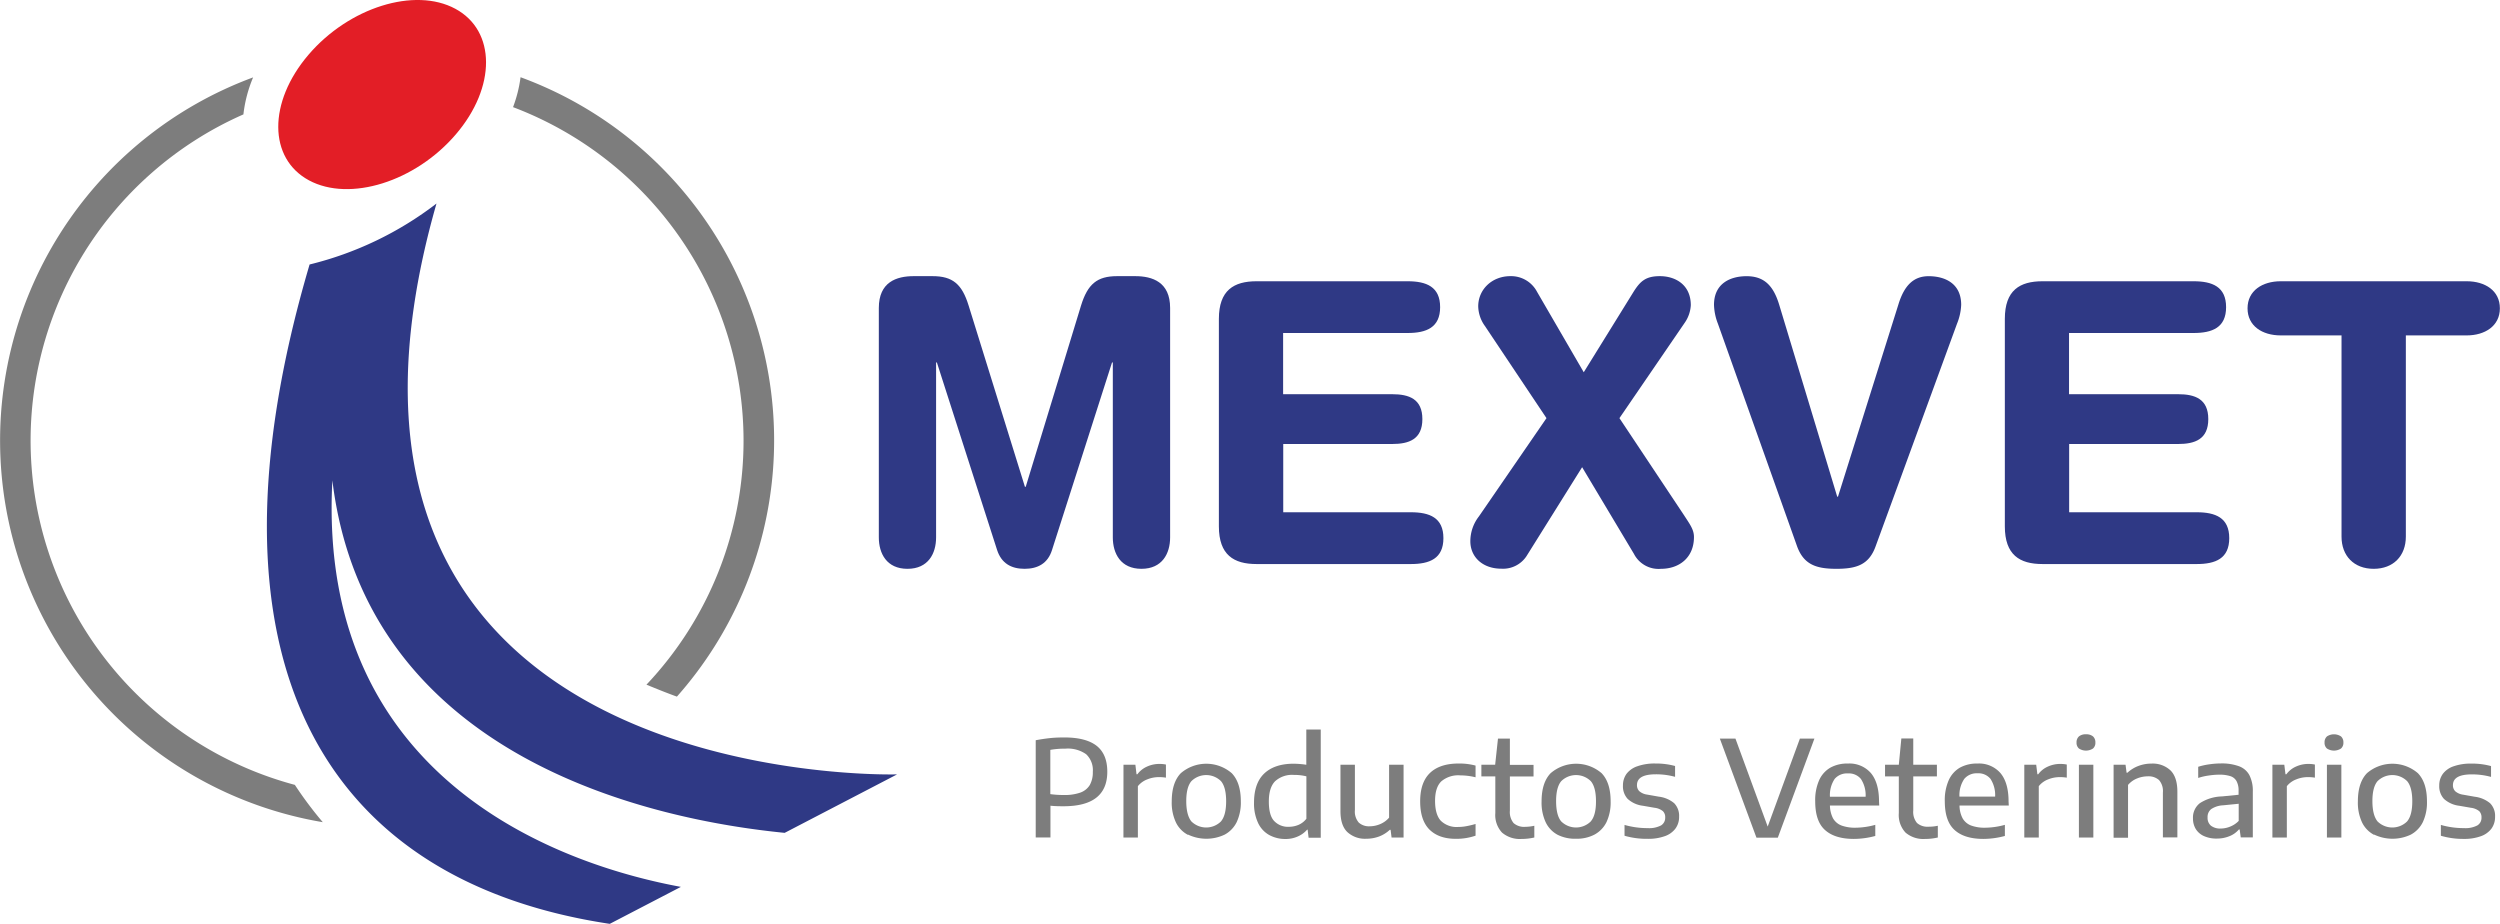 <svg xmlns="http://www.w3.org/2000/svg" viewBox="0 0 602.48 222.64"><defs><style>.cls-1{fill:#2f3985;}.cls-2{fill:#e31e26;}.cls-3{fill:#7d7d7d;}</style></defs><g id="Capa_2" data-name="Capa 2"><g id="Capa_1-2" data-name="Capa 1"><path class="cls-1" d="M211.79,74.21c0-6.24,4.25-7.66,8.41-7.66h4.54c4.82,0,7.09,1.89,8.69,7.09L247,117.32h.19l13.33-43.68c1.61-5.2,3.88-7.09,8.7-7.09h4.35c4.16,0,8.42,1.42,8.42,7.66v55.3c0,3.88-1.9,7.57-6.91,7.57s-6.9-3.69-6.9-7.57V87.35h-.19l-14.46,45.19c-1,3.21-3.4,4.54-6.62,4.54s-5.58-1.33-6.62-4.54L225.78,87.35h-.19v42.16c0,3.88-1.89,7.57-6.9,7.57s-6.9-3.69-6.9-7.57Z"/><path class="cls-1" d="M293.74,76.85c0-6.9,3.6-9.07,9.08-9.07h36.4c4.53,0,7.84,1.32,7.84,6.24s-3.31,6.23-7.84,6.23h-30V95h26.28c4.07,0,7.28,1.14,7.28,6s-3.21,6-7.28,6H309.25v16.45H340c4.54,0,7.85,1.32,7.85,6.24s-3.31,6.24-7.85,6.24H302.82c-5.48,0-9.08-2.18-9.08-9.08Z"/><path class="cls-1" d="M372.69,100.77,357.85,78.56a8.36,8.36,0,0,1-1.61-4.73c0-4.07,3.31-7.28,7.75-7.28a7.07,7.07,0,0,1,6.43,3.78l11.25,19.38,12-19.38c1.61-2.55,2.93-3.78,6.34-3.78,3.77,0,7.46,2.08,7.46,7a8.15,8.15,0,0,1-1.41,4.15l-15.79,23.07,15.41,23.16c1.6,2.46,2.55,3.69,2.55,5.49,0,5-3.59,7.66-7.94,7.66a6.66,6.66,0,0,1-6.52-3.6l-12.49-20.89-13.42,21.46a6.77,6.77,0,0,1-6.05,3c-4.54,0-7.47-2.84-7.47-6.62a9.78,9.78,0,0,1,2.08-6Z"/><path class="cls-1" d="M452,131.68c-1.61,4.45-4.63,5.4-9.45,5.4s-7.85-1-9.46-5.4L414,78a13.43,13.43,0,0,1-.94-4.54c0-5.2,4-6.9,7.85-6.9,4.15,0,6.42,2.18,7.84,6.81l14,46.32h.19l14.56-46.32c1.42-4.63,3.69-6.81,7.28-6.81,3.88,0,7.85,1.7,7.85,6.9a13.48,13.48,0,0,1-1,4.54Z"/><path class="cls-1" d="M483.15,76.85c0-6.9,3.59-9.07,9.08-9.07h36.39c4.54,0,7.85,1.32,7.85,6.24s-3.31,6.23-7.85,6.23h-30V95h26.29c4.06,0,7.27,1.14,7.27,6s-3.21,6-7.27,6H498.65v16.45h30.73c4.54,0,7.85,1.32,7.85,6.24s-3.31,6.24-7.85,6.24H492.23c-5.49,0-9.08-2.18-9.08-9.08Z"/><path class="cls-1" d="M564.29,80.83H549.64c-4.45,0-8-2.27-8-6.53s3.59-6.52,8-6.52h44.81c4.44,0,8,2.27,8,6.52s-3.59,6.53-8,6.53H579.79v48.49c0,4.64-3,7.76-7.75,7.76s-7.75-3.12-7.75-7.76Z"/><path class="cls-2" d="M109.86,32.37c-9.74,11.41-25.59,16.38-35.4,11.09s-9.88-18.83-.13-30.25S99.93-3.18,109.74,2.12,119.6,21,109.86,32.37Z"/><path class="cls-3" d="M179.19,106.17A85.6,85.6,0,0,1,155.79,165c2.43,1,4.89,2,7.34,2.88A93.18,93.18,0,0,0,125.45,18.61a32,32,0,0,1-1.81,7.21A86,86,0,0,1,179.19,106.17Z"/><path class="cls-3" d="M71.06,189.15A85.89,85.89,0,0,1,58.66,27.57,32.22,32.22,0,0,1,61,18.65,93.28,93.28,0,0,0,77.79,198.14,90.69,90.69,0,0,1,71.06,189.15Z"/><path class="cls-1" d="M80.1,115.77c8.19,67.49,78.07,81.88,109,84.94l27.09-14.09s-151.68,4.51-111-137.57A82.33,82.33,0,0,1,74.61,63.74c-28.07,95.14,3,148.45,72.34,158.9l17.14-8.91C138.42,209,76.15,189.9,80.1,115.77Z"/><path class="cls-3" d="M249.6,178.39c1.17-.22,2.3-.39,3.42-.51s2.27-.16,3.49-.16q5.16,0,7.75,2c1.72,1.35,2.59,3.43,2.59,6.26q0,8.32-10.52,8.32c-.91,0-2,0-3.18-.13v7.66H249.6ZM260.38,191a4.39,4.39,0,0,0,2.26-1.83,6.24,6.24,0,0,0,.72-3.16,5.26,5.26,0,0,0-1.61-4.25,7.64,7.64,0,0,0-5-1.34,20.39,20.39,0,0,0-3.63.29v10.67a23.58,23.58,0,0,0,3.23.21A11.41,11.41,0,0,0,260.38,191Z"/><path class="cls-3" d="M270.75,184.3h2.87l.27,2.29h.21a5.86,5.86,0,0,1,2.3-1.84,7.18,7.18,0,0,1,3-.65,7.92,7.92,0,0,1,1.58.15v3.16a10.24,10.24,0,0,0-1.77-.13,7.36,7.36,0,0,0-2.76.56,5.23,5.23,0,0,0-2.23,1.62v12.38h-3.48Z"/><path class="cls-3" d="M286.26,201.18a6.67,6.67,0,0,1-2.88-3,11.2,11.2,0,0,1-1-5.06c0-3,.73-5.28,2.19-6.79a9.41,9.41,0,0,1,12.27,0q2.19,2.27,2.19,6.8a11.15,11.15,0,0,1-1,5,6.85,6.85,0,0,1-2.88,3,10.27,10.27,0,0,1-8.84,0Zm8-3.25q1.23-1.47,1.23-4.83c0-2.24-.41-3.86-1.23-4.84a5.07,5.07,0,0,0-7.15,0q-1.23,1.47-1.23,4.8t1.22,4.88a5.07,5.07,0,0,0,7.16,0Z"/><path class="cls-3" d="M305.87,201.23a6.44,6.44,0,0,1-2.66-2.86,11,11,0,0,1-1-4.93c0-3.1.81-5.44,2.43-7s4-2.39,7.09-2.39a21.94,21.94,0,0,1,3.08.25v-8.48h3.48v26.06h-2.93l-.23-1.93H315a6.33,6.33,0,0,1-2.26,1.64,7.16,7.16,0,0,1-3,.6A8,8,0,0,1,305.87,201.23Zm7.07-2.45a4.77,4.77,0,0,0,1.89-1.47V187.09a12,12,0,0,0-3-.34,6.07,6.07,0,0,0-4.56,1.54q-1.49,1.54-1.49,4.86t1.26,4.68a4.56,4.56,0,0,0,3.59,1.42A5.93,5.93,0,0,0,312.94,198.78Z"/><path class="cls-3" d="M324.7,200.52q-1.67-1.61-1.66-5.09V184.3h3.48v10.93a4.06,4.06,0,0,0,.93,3,3.64,3.64,0,0,0,2.64.9,6.53,6.53,0,0,0,2.53-.53,5.81,5.81,0,0,0,2.14-1.55V184.3h3.49v17.54h-2.89l-.24-1.87h-.18a7.9,7.9,0,0,1-2.6,1.62,8.83,8.83,0,0,1-3.08.54A6.26,6.26,0,0,1,324.7,200.52Z"/><path class="cls-3" d="M344.48,199.91q-2.24-2.26-2.23-6.82t2.37-6.82Q347,184,351.55,184a15.17,15.17,0,0,1,4.05.5v2.82a15.43,15.43,0,0,0-3.67-.46,6.3,6.3,0,0,0-4.61,1.46c-1,1-1.48,2.54-1.48,4.7s.47,3.79,1.39,4.78a5.45,5.45,0,0,0,4.2,1.49,10.7,10.7,0,0,0,1.91-.18,21.78,21.78,0,0,0,2.26-.54v2.82a14.18,14.18,0,0,1-4.63.76C348.13,202.17,346,201.41,344.48,199.91Z"/><path class="cls-3" d="M369.76,199v2.83a13.4,13.4,0,0,1-3.08.35,6.6,6.6,0,0,1-4.7-1.53,6.18,6.18,0,0,1-1.62-4.69V187.1H357v-2.8h3.32L361,178h2.87v6.33h5.7v2.8h-5.7v8.23a4.15,4.15,0,0,0,.9,3,3.81,3.81,0,0,0,2.8.9A10.33,10.33,0,0,0,369.76,199Z"/><path class="cls-3" d="M375.38,201.18a6.7,6.7,0,0,1-2.87-3,11.2,11.2,0,0,1-1-5.06c0-3,.73-5.28,2.19-6.79a9.41,9.41,0,0,1,12.27,0c1.46,1.51,2.18,3.78,2.18,6.8a11.16,11.16,0,0,1-1,5,6.87,6.87,0,0,1-2.89,3,9.15,9.15,0,0,1-4.41,1A9.34,9.34,0,0,1,375.38,201.18Zm8-3.25q1.25-1.47,1.24-4.83c0-2.24-.41-3.86-1.24-4.84a5.06,5.06,0,0,0-7.14,0q-1.23,1.47-1.23,4.8c0,2.26.4,3.89,1.22,4.88a5.06,5.06,0,0,0,7.15,0Z"/><path class="cls-3" d="M391.5,201.41V198.8a20,20,0,0,0,5.55.77,6.21,6.21,0,0,0,3.25-.65,2.14,2.14,0,0,0,1-1.9,2,2,0,0,0-.56-1.54,3.88,3.88,0,0,0-2-.81l-2.82-.49a6.58,6.58,0,0,1-3.67-1.66,4.43,4.43,0,0,1-1.13-3.21,4.75,4.75,0,0,1,.83-2.78,5.43,5.43,0,0,1,2.59-1.85A12.55,12.55,0,0,1,399,184a17.33,17.33,0,0,1,4.68.6v2.61a17.19,17.19,0,0,0-4.63-.61q-4.54,0-4.55,2.58a2,2,0,0,0,.55,1.48,3.62,3.62,0,0,0,1.89.83l2.82.5a7.08,7.08,0,0,1,3.71,1.58,4.35,4.35,0,0,1,1.18,3.25,4.67,4.67,0,0,1-.87,2.84,5.35,5.35,0,0,1-2.55,1.84,11.7,11.7,0,0,1-4.15.65A19.1,19.1,0,0,1,391.5,201.41Z"/><path class="cls-3" d="M433.76,178h3.5l-8.82,23.87h-5.15L414.47,178h3.76L426,199.2Z"/><path class="cls-3" d="M452.88,194.13H441a7,7,0,0,0,.75,3.09,4,4,0,0,0,2,1.71,9.43,9.43,0,0,0,3.47.54,18.13,18.13,0,0,0,4.71-.69v2.68a20.17,20.17,0,0,1-5.18.71c-3.1,0-5.42-.74-7-2.2s-2.3-3.77-2.3-6.9a11.84,11.84,0,0,1,.93-5,6.64,6.64,0,0,1,2.7-3.06,8.33,8.33,0,0,1,4.25-1,6.83,6.83,0,0,1,5.57,2.33c1.28,1.56,1.93,3.83,1.93,6.82Zm-10.73-6.43A7,7,0,0,0,441,192h8.6a7.18,7.18,0,0,0-1.13-4.27,3.73,3.73,0,0,0-3.12-1.34A3.9,3.9,0,0,0,442.15,187.7Z"/><path class="cls-3" d="M467,199v2.83a13.33,13.33,0,0,1-3.08.35,6.6,6.6,0,0,1-4.7-1.53,6.18,6.18,0,0,1-1.62-4.69V187.1h-3.32v-2.8h3.32l.61-6.33h2.87v6.33h5.7v2.8h-5.7v8.23a4.15,4.15,0,0,0,.9,3,3.81,3.81,0,0,0,2.8.9A10.26,10.26,0,0,0,467,199Z"/><path class="cls-3" d="M484.1,194.13H472.23a6.69,6.69,0,0,0,.75,3.09,4,4,0,0,0,2,1.71,9.39,9.39,0,0,0,3.47.54,18.13,18.13,0,0,0,4.71-.69v2.68a20.23,20.23,0,0,1-5.18.71c-3.11,0-5.43-.74-7-2.2s-2.3-3.77-2.3-6.9a11.84,11.84,0,0,1,.93-5,6.62,6.62,0,0,1,2.69-3.06,8.39,8.39,0,0,1,4.25-1,6.82,6.82,0,0,1,5.57,2.33q1.93,2.34,1.93,6.82Zm-10.72-6.43a7,7,0,0,0-1.17,4.27h8.6a7.18,7.18,0,0,0-1.12-4.27,3.73,3.73,0,0,0-3.12-1.34A3.89,3.89,0,0,0,473.38,187.7Z"/><path class="cls-3" d="M487.84,184.3h2.87l.28,2.29h.21a5.72,5.72,0,0,1,2.3-1.84,7.13,7.13,0,0,1,3-.65,7.92,7.92,0,0,1,1.58.15v3.16a10.16,10.16,0,0,0-1.77-.13,7.43,7.43,0,0,0-2.76.56,5.26,5.26,0,0,0-2.22,1.62v12.38h-3.49Z"/><path class="cls-3" d="M501,180.38a1.8,1.8,0,0,1-.57-1.44,1.87,1.87,0,0,1,.58-1.47,2.49,2.49,0,0,1,1.69-.51,2.52,2.52,0,0,1,1.7.51,1.9,1.9,0,0,1,.57,1.47,1.8,1.8,0,0,1-.57,1.44,3.09,3.09,0,0,1-3.4,0Zm0,21.46V184.3h3.48v17.54Z"/><path class="cls-3" d="M509.36,184.3h2.88l.25,1.93h.19a8.2,8.2,0,0,1,2.65-1.64,8.9,8.9,0,0,1,3.17-.57,6.24,6.24,0,0,1,4.57,1.64c1.1,1.09,1.66,2.8,1.66,5.14v11h-3.49V191a4.05,4.05,0,0,0-.92-3,3.77,3.77,0,0,0-2.72-.91,6.89,6.89,0,0,0-2.58.51,5.55,5.55,0,0,0-2.18,1.56v12.72h-3.48Z"/><path class="cls-3" d="M539.61,184.67a4.64,4.64,0,0,1,2.47,2.13,8.25,8.25,0,0,1,.83,4v11H540l-.26-1.9h-.19a5.74,5.74,0,0,1-2.29,1.62,7.92,7.92,0,0,1-3,.57,7.28,7.28,0,0,1-3.09-.59,4.45,4.45,0,0,1-2-1.7,4.88,4.88,0,0,1-.68-2.59,4.39,4.39,0,0,1,1.67-3.66,10.35,10.35,0,0,1,5.32-1.62l4-.4v-.95a4.69,4.69,0,0,0-.5-2.35,2.62,2.62,0,0,0-1.5-1.19,8.4,8.4,0,0,0-2.66-.35,17.35,17.35,0,0,0-2.5.2,14.15,14.15,0,0,0-2.57.59v-2.69a16.23,16.23,0,0,1,2.71-.6,20.76,20.76,0,0,1,2.87-.21A12,12,0,0,1,539.61,184.67Zm-2.1,14.51a5.73,5.73,0,0,0,2-1.35V193.7l-3.73.37a5.67,5.67,0,0,0-2.89.91,2.38,2.38,0,0,0-.88,2,2.45,2.45,0,0,0,.8,2,3.66,3.66,0,0,0,2.42.69A6,6,0,0,0,537.51,199.18Z"/><path class="cls-3" d="M547.63,184.3h2.87l.28,2.29H551a5.76,5.76,0,0,1,2.29-1.84,7.18,7.18,0,0,1,3-.65,7.92,7.92,0,0,1,1.58.15v3.16a10.16,10.16,0,0,0-1.77-.13,7.4,7.4,0,0,0-2.76.56,5.29,5.29,0,0,0-2.23,1.62v12.38h-3.48Z"/><path class="cls-3" d="M560.77,180.38a1.8,1.8,0,0,1-.57-1.44,1.87,1.87,0,0,1,.58-1.47,3.06,3.06,0,0,1,3.38,0,1.87,1.87,0,0,1,.58,1.47,1.8,1.8,0,0,1-.57,1.44,3.09,3.09,0,0,1-3.4,0Zm0,21.46V184.3h3.48v17.54Z"/><path class="cls-3" d="M572.11,201.18a6.67,6.67,0,0,1-2.88-3,11.2,11.2,0,0,1-1-5.06c0-3,.73-5.28,2.19-6.79a9.41,9.41,0,0,1,12.27,0q2.19,2.27,2.19,6.8a11.15,11.15,0,0,1-1,5,6.85,6.85,0,0,1-2.88,3,10.27,10.27,0,0,1-8.84,0Zm8-3.25q1.23-1.47,1.23-4.83c0-2.24-.41-3.86-1.23-4.84a5.07,5.07,0,0,0-7.15,0q-1.23,1.47-1.23,4.8t1.22,4.88a5.07,5.07,0,0,0,7.16,0Z"/><path class="cls-3" d="M588.23,201.41V198.8a19.83,19.83,0,0,0,5.54.77,6.21,6.21,0,0,0,3.25-.65,2.12,2.12,0,0,0,1-1.9,2.06,2.06,0,0,0-.55-1.54,3.92,3.92,0,0,0-2-.81l-2.83-.49a6.62,6.62,0,0,1-3.67-1.66,4.47,4.47,0,0,1-1.13-3.21,4.69,4.69,0,0,1,.84-2.78,5.38,5.38,0,0,1,2.59-1.85,12.45,12.45,0,0,1,4.37-.66,17.33,17.33,0,0,1,4.68.6v2.61a17.14,17.14,0,0,0-4.63-.61q-4.54,0-4.55,2.58a2,2,0,0,0,.55,1.48,3.62,3.62,0,0,0,1.89.83l2.82.5a7.08,7.08,0,0,1,3.71,1.58,4.31,4.31,0,0,1,1.18,3.25,4.73,4.73,0,0,1-.86,2.84,5.43,5.43,0,0,1-2.56,1.84,11.7,11.7,0,0,1-4.15.65A19,19,0,0,1,588.23,201.41Z"/></g></g></svg>